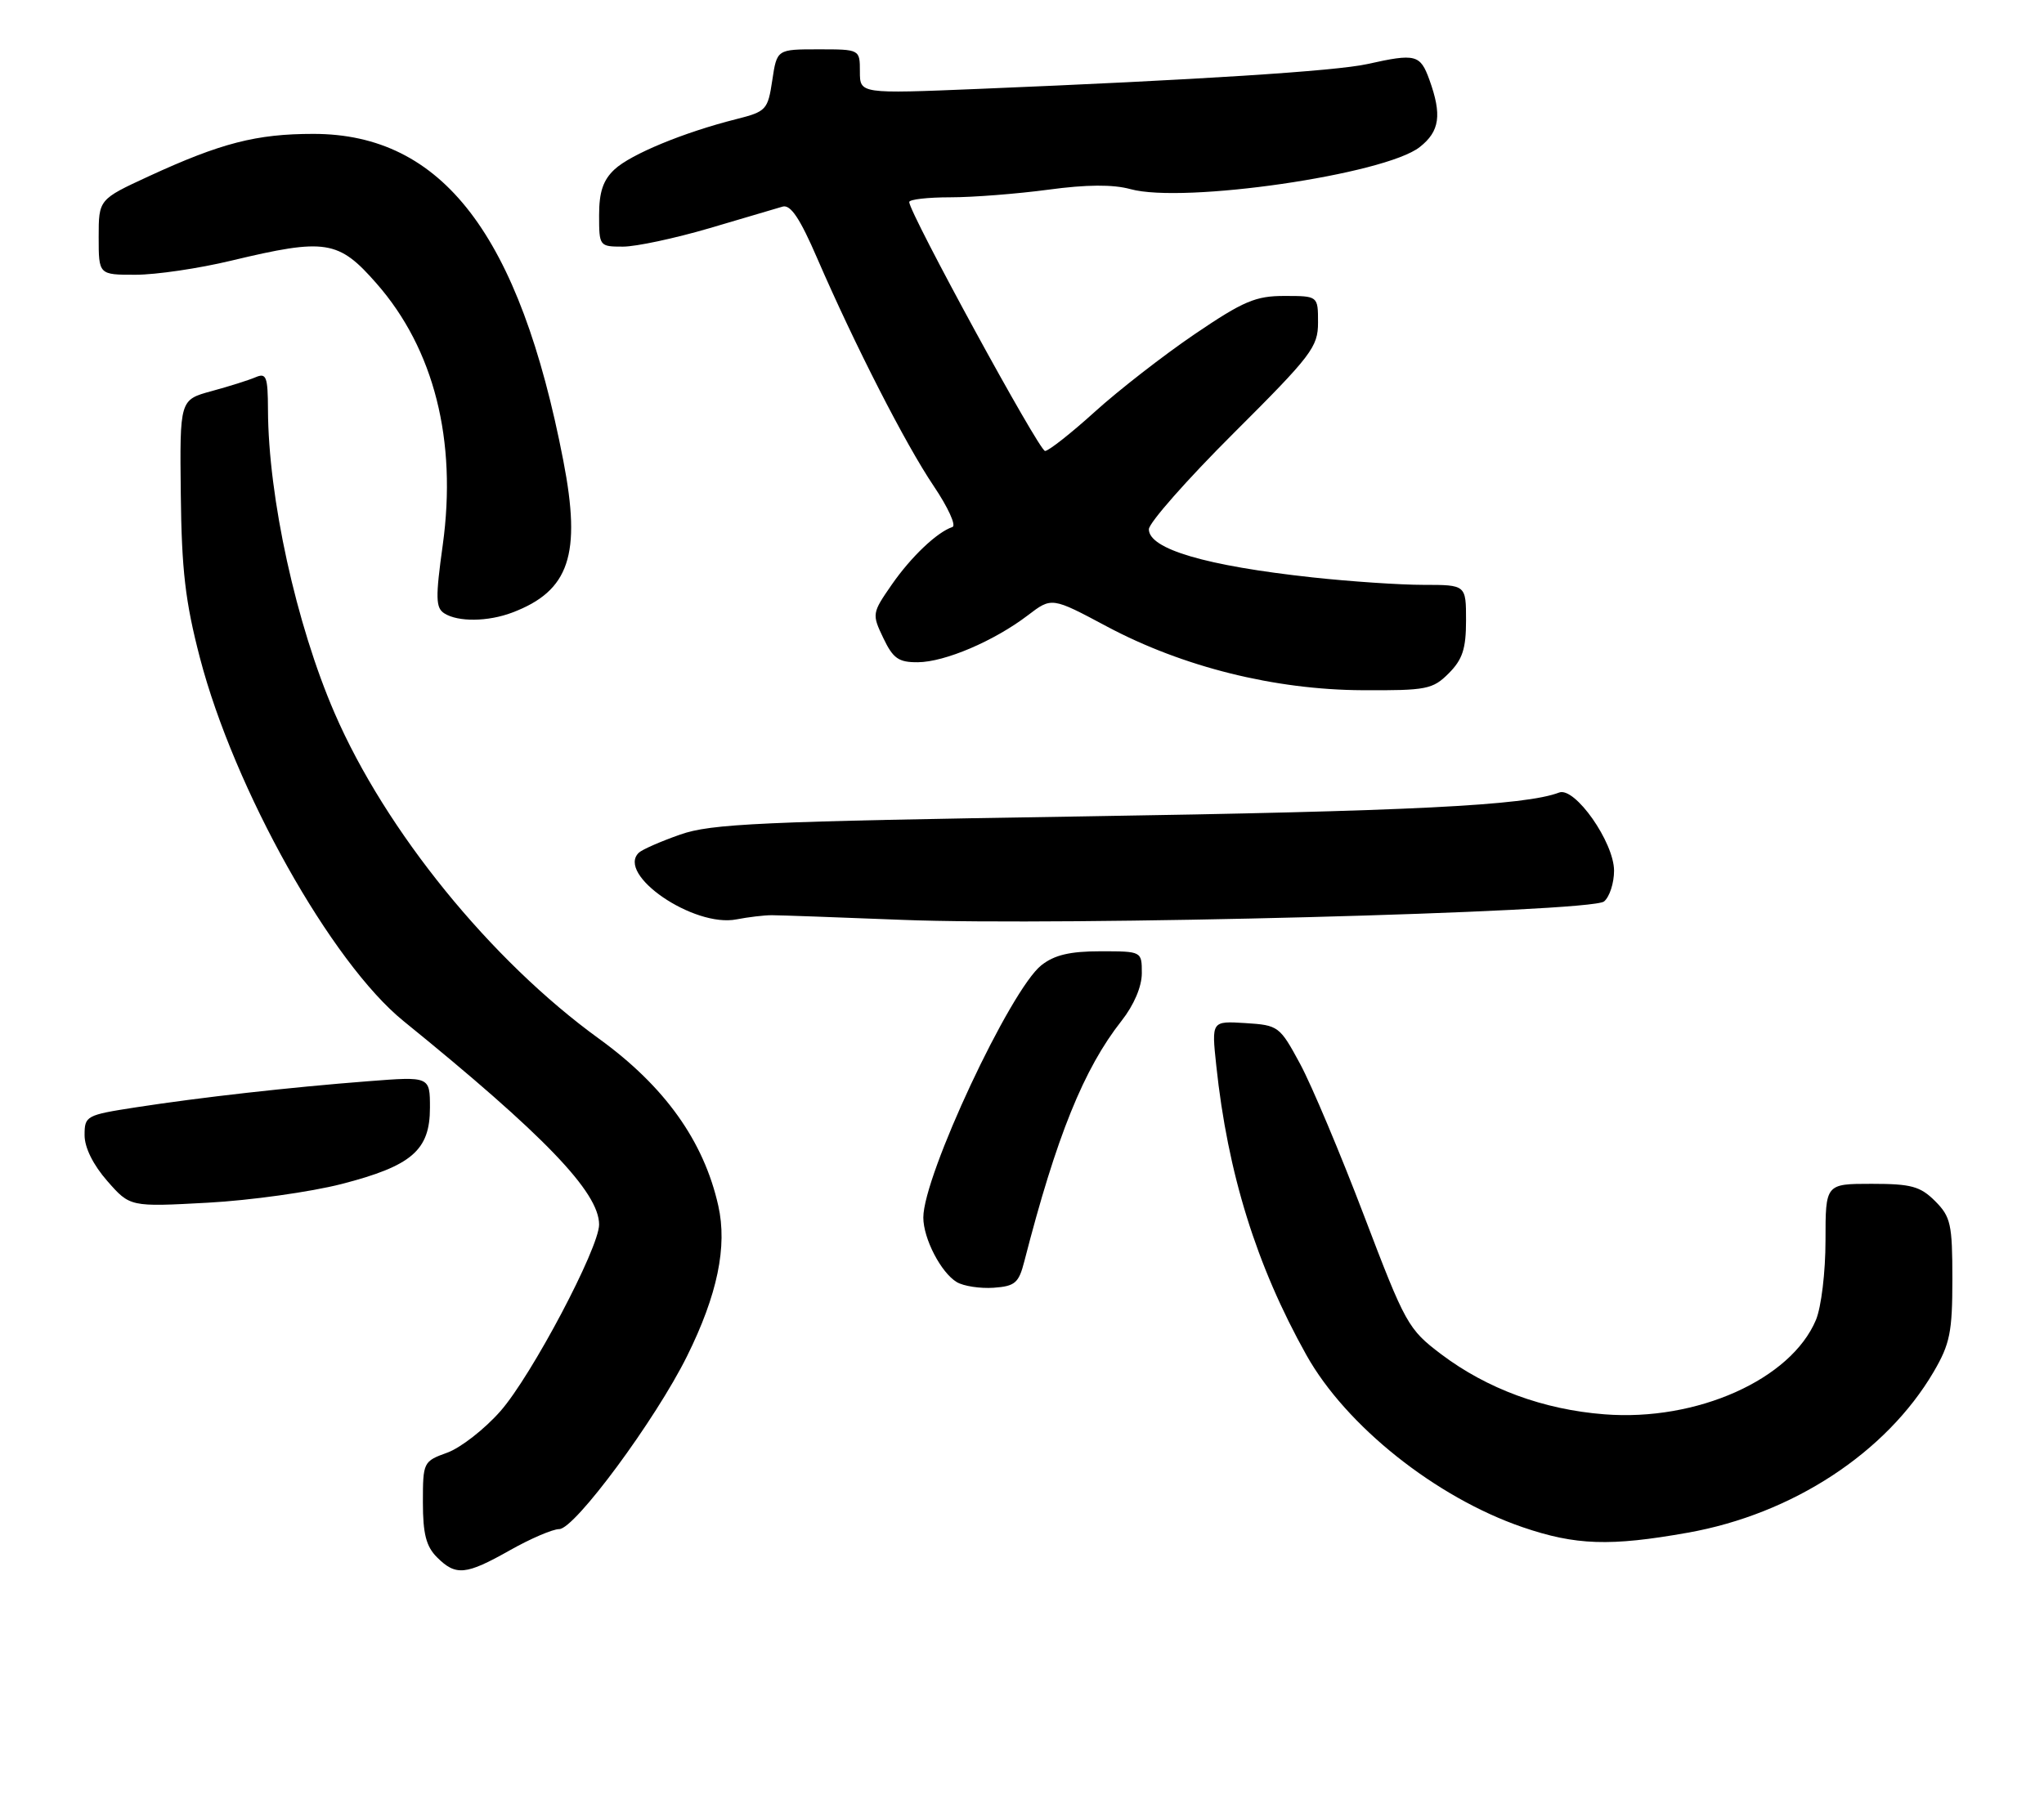 <?xml version="1.0" encoding="UTF-8" standalone="no"?>
<!DOCTYPE svg PUBLIC "-//W3C//DTD SVG 1.1//EN" "http://www.w3.org/Graphics/SVG/1.1/DTD/svg11.dtd" >
<svg xmlns="http://www.w3.org/2000/svg" xmlns:xlink="http://www.w3.org/1999/xlink" version="1.1" viewBox="0 0 290 256">
 <g >
 <path fill="currentColor"
d=" M 72.35 220.00 C 75.27 218.35 78.42 217.00 79.34 217.00 C 81.54 217.00 93.00 201.49 97.48 192.45 C 101.79 183.75 103.21 176.90 101.91 171.11 C 99.85 161.92 94.30 154.16 85.00 147.42 C 69.63 136.29 54.70 117.90 47.47 101.19 C 42.01 88.59 38.07 70.61 38.02 58.14 C 38.00 53.43 37.79 52.88 36.25 53.54 C 35.29 53.95 32.48 54.84 30.00 55.51 C 25.50 56.74 25.50 56.74 25.65 70.12 C 25.77 80.93 26.29 85.39 28.36 93.34 C 33.23 112.01 47.01 136.60 57.26 144.91 C 77.22 161.10 85.00 169.20 85.00 173.78 C 85.00 177.11 75.41 195.25 71.00 200.26 C 68.76 202.81 65.36 205.46 63.46 206.15 C 60.06 207.38 60.00 207.49 60.00 213.20 C 60.00 217.67 60.46 219.46 62.00 221.00 C 64.67 223.67 66.08 223.54 72.35 220.00 Z  M 239.46 217.51 C 254.32 214.87 267.61 206.16 274.34 194.69 C 276.66 190.72 277.00 189.05 277.00 181.53 C 277.00 173.71 276.77 172.68 274.55 170.45 C 272.44 168.35 271.16 168.00 265.55 168.00 C 259.00 168.00 259.00 168.00 259.00 176.03 C 259.00 180.52 258.40 185.49 257.65 187.30 C 254.11 195.76 240.75 201.74 227.63 200.71 C 218.98 200.04 210.98 197.09 204.47 192.18 C 199.78 188.63 199.40 187.94 193.52 172.50 C 190.17 163.70 186.10 154.03 184.47 151.00 C 181.56 145.62 181.40 145.49 176.69 145.19 C 171.89 144.89 171.89 144.89 172.56 151.19 C 174.18 166.52 178.26 179.62 185.35 192.30 C 190.97 202.35 203.70 212.49 216.00 216.72 C 223.55 219.31 228.45 219.47 239.46 217.51 Z  M 145.33 179.00 C 149.89 161.26 153.76 151.68 159.13 144.86 C 160.89 142.62 162.00 140.01 162.00 138.11 C 162.00 135.00 162.00 135.00 156.13 135.00 C 151.81 135.00 149.61 135.52 147.76 136.97 C 143.35 140.44 131.00 166.83 131.00 172.78 C 131.00 175.77 133.51 180.61 135.75 181.95 C 136.71 182.52 139.06 182.88 140.97 182.75 C 144.02 182.53 144.54 182.08 145.33 179.00 Z  M 48.45 168.03 C 58.42 165.46 61.00 163.24 61.00 157.21 C 61.00 152.76 61.00 152.76 52.25 153.44 C 41.12 154.30 28.51 155.72 19.25 157.15 C 12.22 158.24 12.00 158.36 12.00 161.10 C 12.00 162.86 13.22 165.32 15.23 167.61 C 18.45 171.28 18.45 171.28 29.48 170.68 C 35.54 170.35 44.08 169.15 48.45 168.03 Z  M 109.50 129.88 C 110.60 129.88 118.92 130.18 128.00 130.54 C 150.65 131.45 225.71 129.48 227.58 127.93 C 228.36 127.28 229.00 125.32 229.00 123.57 C 229.00 119.53 223.44 111.62 221.21 112.47 C 216.41 114.32 200.07 115.13 153.50 115.86 C 107.80 116.58 100.89 116.89 96.50 118.44 C 93.75 119.40 91.12 120.56 90.65 121.00 C 87.37 124.09 98.44 131.67 104.50 130.47 C 106.15 130.15 108.40 129.88 109.50 129.88 Z  M 205.55 95.55 C 207.50 93.59 208.00 92.07 208.00 88.05 C 208.00 83.00 208.00 83.00 201.96 83.00 C 198.64 83.00 191.55 82.52 186.21 81.94 C 171.10 80.30 163.00 77.92 163.00 75.11 C 163.00 74.21 168.40 68.08 175.00 61.50 C 186.09 50.44 187.00 49.25 187.00 45.77 C 187.00 42.00 187.00 42.00 182.25 42.00 C 178.15 41.99 176.41 42.73 169.50 47.42 C 165.10 50.41 158.73 55.36 155.34 58.43 C 151.96 61.49 148.77 64.00 148.27 64.00 C 147.43 64.00 129.00 30.21 129.00 28.67 C 129.00 28.30 131.63 28.00 134.84 28.00 C 138.05 28.00 144.30 27.51 148.72 26.92 C 154.18 26.18 157.91 26.16 160.39 26.84 C 167.92 28.92 196.48 24.77 201.43 20.87 C 204.27 18.64 204.60 16.31 202.80 11.32 C 201.50 7.73 200.85 7.56 194.00 9.09 C 189.48 10.09 169.94 11.34 138.75 12.62 C 122.00 13.31 122.00 13.31 122.00 10.16 C 122.00 7.00 122.00 7.00 116.11 7.00 C 110.23 7.00 110.23 7.00 109.57 11.39 C 108.94 15.60 108.72 15.83 104.45 16.91 C 97.02 18.78 89.50 21.89 87.19 24.04 C 85.57 25.55 85.00 27.24 85.00 30.54 C 85.00 34.94 85.04 35.00 88.39 35.00 C 90.25 35.00 95.76 33.82 100.64 32.39 C 105.51 30.95 110.19 29.57 111.04 29.32 C 112.17 29.00 113.50 30.99 115.96 36.69 C 121.31 49.03 128.46 63.02 132.47 68.97 C 134.50 71.98 135.70 74.60 135.13 74.79 C 132.94 75.52 129.26 79.02 126.52 82.97 C 123.72 87.01 123.70 87.15 125.32 90.54 C 126.71 93.45 127.48 94.00 130.23 93.98 C 134.06 93.95 141.04 90.97 145.83 87.32 C 149.22 84.73 149.22 84.73 157.07 88.92 C 167.83 94.65 180.83 97.89 193.30 97.95 C 202.40 98.00 203.27 97.83 205.55 95.55 Z  M 72.68 86.93 C 80.79 83.86 82.51 78.73 79.92 65.36 C 73.72 33.31 62.77 19.00 44.46 19.00 C 36.38 19.00 31.36 20.29 21.12 25.01 C 14.00 28.30 14.00 28.30 14.00 33.65 C 14.00 39.00 14.00 39.00 19.25 38.99 C 22.14 38.99 28.24 38.09 32.81 36.99 C 46.22 33.78 48.03 34.06 53.44 40.25 C 61.59 49.55 64.86 62.50 62.82 77.32 C 61.77 84.86 61.81 86.27 63.05 87.05 C 65.00 88.29 69.25 88.23 72.68 86.93 Z "/>
</g>
</svg>